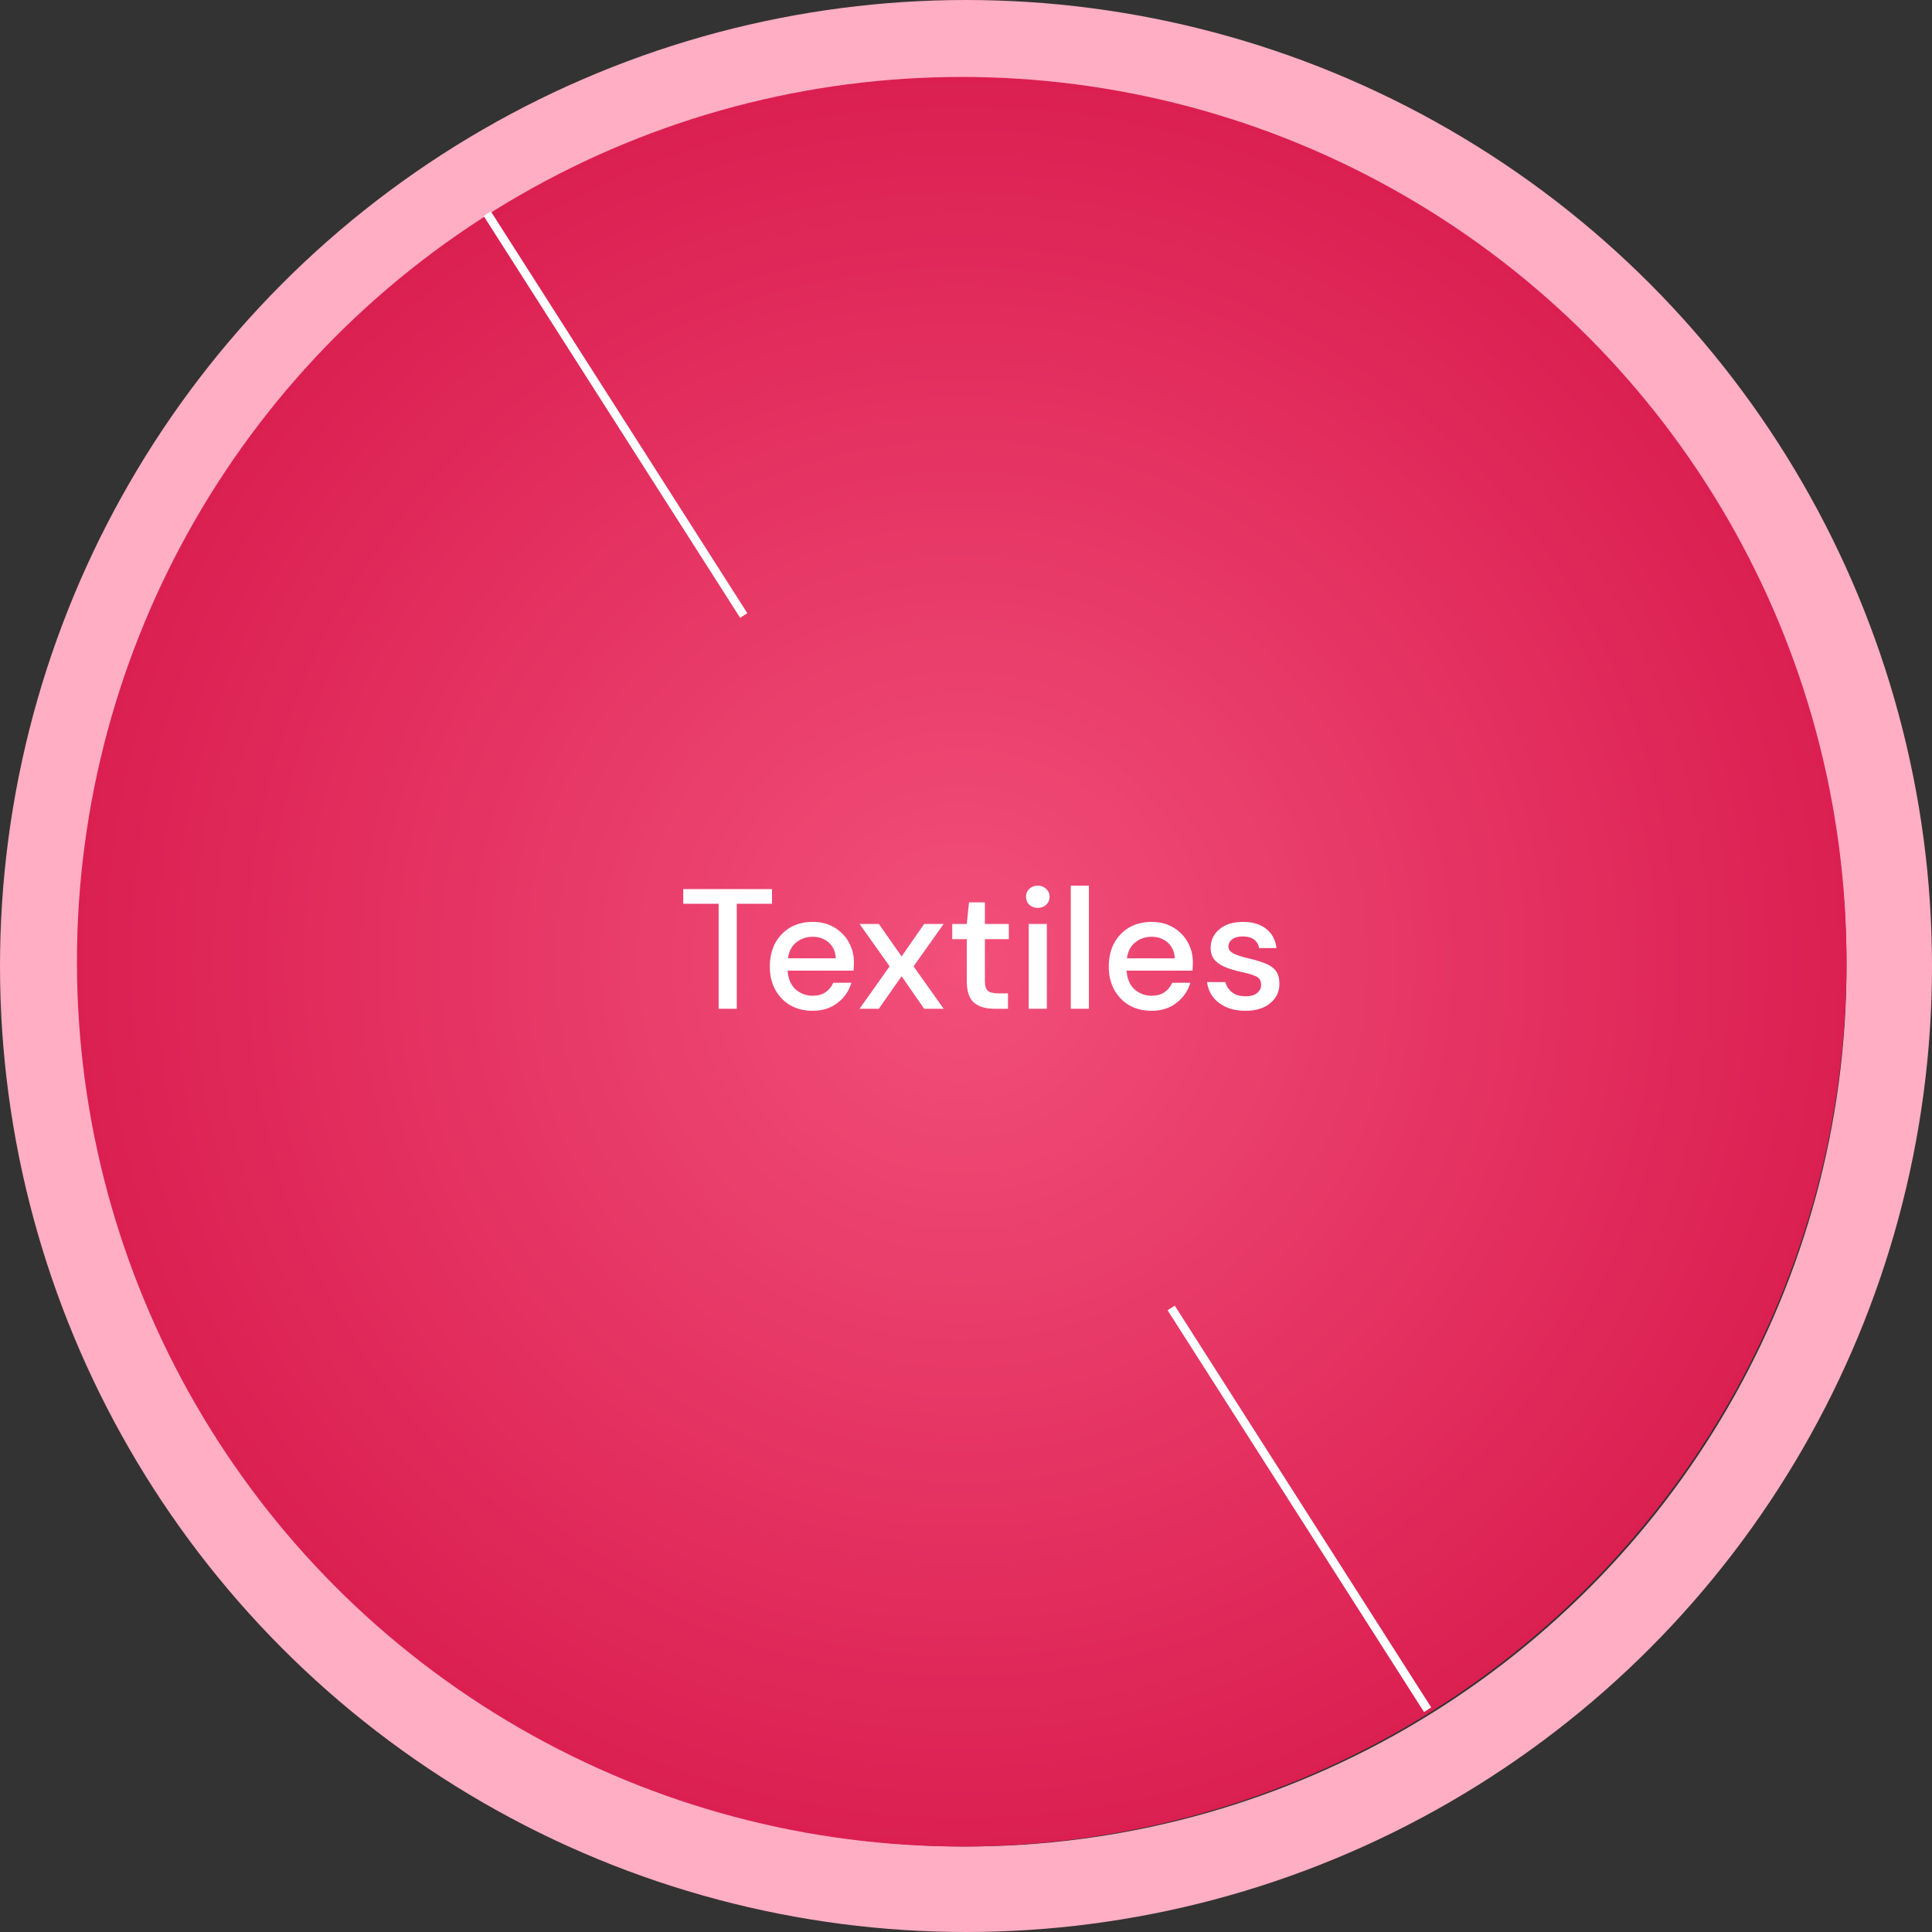 <svg width="226" height="226" viewBox="0 0 226 226" fill="none" xmlns="http://www.w3.org/2000/svg">
<rect x="0" y="0" width="226" height="226" fill="#333333" stroke="none"/>
<circle cx="113" cy="113" r="108" stroke="#FFAEC3" stroke-width="10"/>
<circle cx="112.5" cy="112.5" r="103.5" fill="url(#paint0_radial_2209_11853)"/>
<path d="M57 25L87 72" stroke="white"/>
<path d="M137 153L167 200" stroke="white"/>
<path d="M84.065 118V105.72H79.925V104H90.305V105.72H86.185V118H84.065ZM95.052 118.24C94.079 118.24 93.212 118.027 92.452 117.6C91.706 117.16 91.119 116.553 90.692 115.78C90.266 115.007 90.052 114.107 90.052 113.08C90.052 112.04 90.259 111.127 90.672 110.34C91.099 109.553 91.686 108.94 92.432 108.5C93.192 108.06 94.072 107.84 95.072 107.84C96.046 107.84 96.892 108.06 97.612 108.5C98.332 108.927 98.892 109.5 99.292 110.22C99.692 110.94 99.892 111.733 99.892 112.6C99.892 112.733 99.886 112.88 99.872 113.04C99.872 113.187 99.866 113.353 99.852 113.54H92.132C92.199 114.5 92.512 115.233 93.072 115.74C93.646 116.233 94.306 116.48 95.052 116.48C95.652 116.48 96.152 116.347 96.552 116.08C96.966 115.8 97.272 115.427 97.472 114.96H99.592C99.326 115.893 98.792 116.673 97.992 117.3C97.206 117.927 96.226 118.24 95.052 118.24ZM95.052 109.58C94.346 109.58 93.719 109.793 93.172 110.22C92.626 110.633 92.292 111.26 92.172 112.1H97.772C97.732 111.327 97.459 110.713 96.952 110.26C96.446 109.807 95.812 109.58 95.052 109.58ZM100.546 118L104.066 113.04L100.546 108.08H102.806L105.466 111.88L108.106 108.08H110.386L106.866 113.04L110.386 118H108.106L105.466 114.2L102.806 118H100.546ZM116.271 118C115.298 118 114.525 117.767 113.951 117.3C113.378 116.82 113.091 115.973 113.091 114.76V109.86H111.391V108.08H113.091L113.351 105.56H115.211V108.08H118.011V109.86H115.211V114.76C115.211 115.307 115.325 115.687 115.551 115.9C115.791 116.1 116.198 116.2 116.771 116.2H117.911V118H116.271ZM121.397 106.2C120.997 106.2 120.664 106.08 120.397 105.84C120.144 105.587 120.017 105.273 120.017 104.9C120.017 104.527 120.144 104.22 120.397 103.98C120.664 103.727 120.997 103.6 121.397 103.6C121.797 103.6 122.124 103.727 122.377 103.98C122.644 104.22 122.777 104.527 122.777 104.9C122.777 105.273 122.644 105.587 122.377 105.84C122.124 106.08 121.797 106.2 121.397 106.2ZM120.337 118V108.08H122.457V118H120.337ZM125.256 118V103.6H127.376V118H125.256ZM134.701 118.24C133.727 118.24 132.861 118.027 132.101 117.6C131.354 117.16 130.767 116.553 130.341 115.78C129.914 115.007 129.701 114.107 129.701 113.08C129.701 112.04 129.907 111.127 130.321 110.34C130.747 109.553 131.334 108.94 132.081 108.5C132.841 108.06 133.721 107.84 134.721 107.84C135.694 107.84 136.541 108.06 137.261 108.5C137.981 108.927 138.541 109.5 138.941 110.22C139.341 110.94 139.541 111.733 139.541 112.6C139.541 112.733 139.534 112.88 139.521 113.04C139.521 113.187 139.514 113.353 139.501 113.54H131.781C131.847 114.5 132.161 115.233 132.721 115.74C133.294 116.233 133.954 116.48 134.701 116.48C135.301 116.48 135.801 116.347 136.201 116.08C136.614 115.8 136.921 115.427 137.121 114.96H139.241C138.974 115.893 138.441 116.673 137.641 117.3C136.854 117.927 135.874 118.24 134.701 118.24ZM134.701 109.58C133.994 109.58 133.367 109.793 132.821 110.22C132.274 110.633 131.941 111.26 131.821 112.1H137.421C137.381 111.327 137.107 110.713 136.601 110.26C136.094 109.807 135.461 109.58 134.701 109.58ZM145.7 118.24C144.447 118.24 143.414 117.933 142.6 117.32C141.787 116.707 141.32 115.893 141.2 114.88H143.34C143.447 115.333 143.7 115.727 144.1 116.06C144.5 116.38 145.027 116.54 145.68 116.54C146.32 116.54 146.787 116.407 147.08 116.14C147.374 115.873 147.52 115.567 147.52 115.22C147.52 114.713 147.314 114.373 146.9 114.2C146.5 114.013 145.94 113.847 145.22 113.7C144.66 113.58 144.1 113.42 143.54 113.22C142.994 113.02 142.534 112.74 142.16 112.38C141.8 112.007 141.62 111.507 141.62 110.88C141.62 110.013 141.954 109.293 142.62 108.72C143.287 108.133 144.22 107.84 145.42 107.84C146.527 107.84 147.42 108.107 148.1 108.64C148.794 109.173 149.2 109.927 149.32 110.9H147.28C147.214 110.473 147.014 110.14 146.68 109.9C146.36 109.66 145.927 109.54 145.38 109.54C144.847 109.54 144.434 109.653 144.14 109.88C143.847 110.093 143.7 110.373 143.7 110.72C143.7 111.067 143.9 111.34 144.3 111.54C144.714 111.74 145.254 111.92 145.92 112.08C146.587 112.227 147.2 112.4 147.76 112.6C148.334 112.787 148.794 113.067 149.14 113.44C149.487 113.813 149.66 114.36 149.66 115.08C149.674 115.987 149.32 116.74 148.6 117.34C147.894 117.94 146.927 118.24 145.7 118.24Z" fill="white"/>
<defs>
<radialGradient id="paint0_radial_2209_11853" cx="0" cy="0" r="1" gradientUnits="userSpaceOnUse" gradientTransform="translate(112.5 112.5) rotate(90) scale(103.5)">
<stop stop-color="#F24F7A"/>
<stop offset="1" stop-color="#DB1F51"/>
</radialGradient>
</defs>
</svg>
